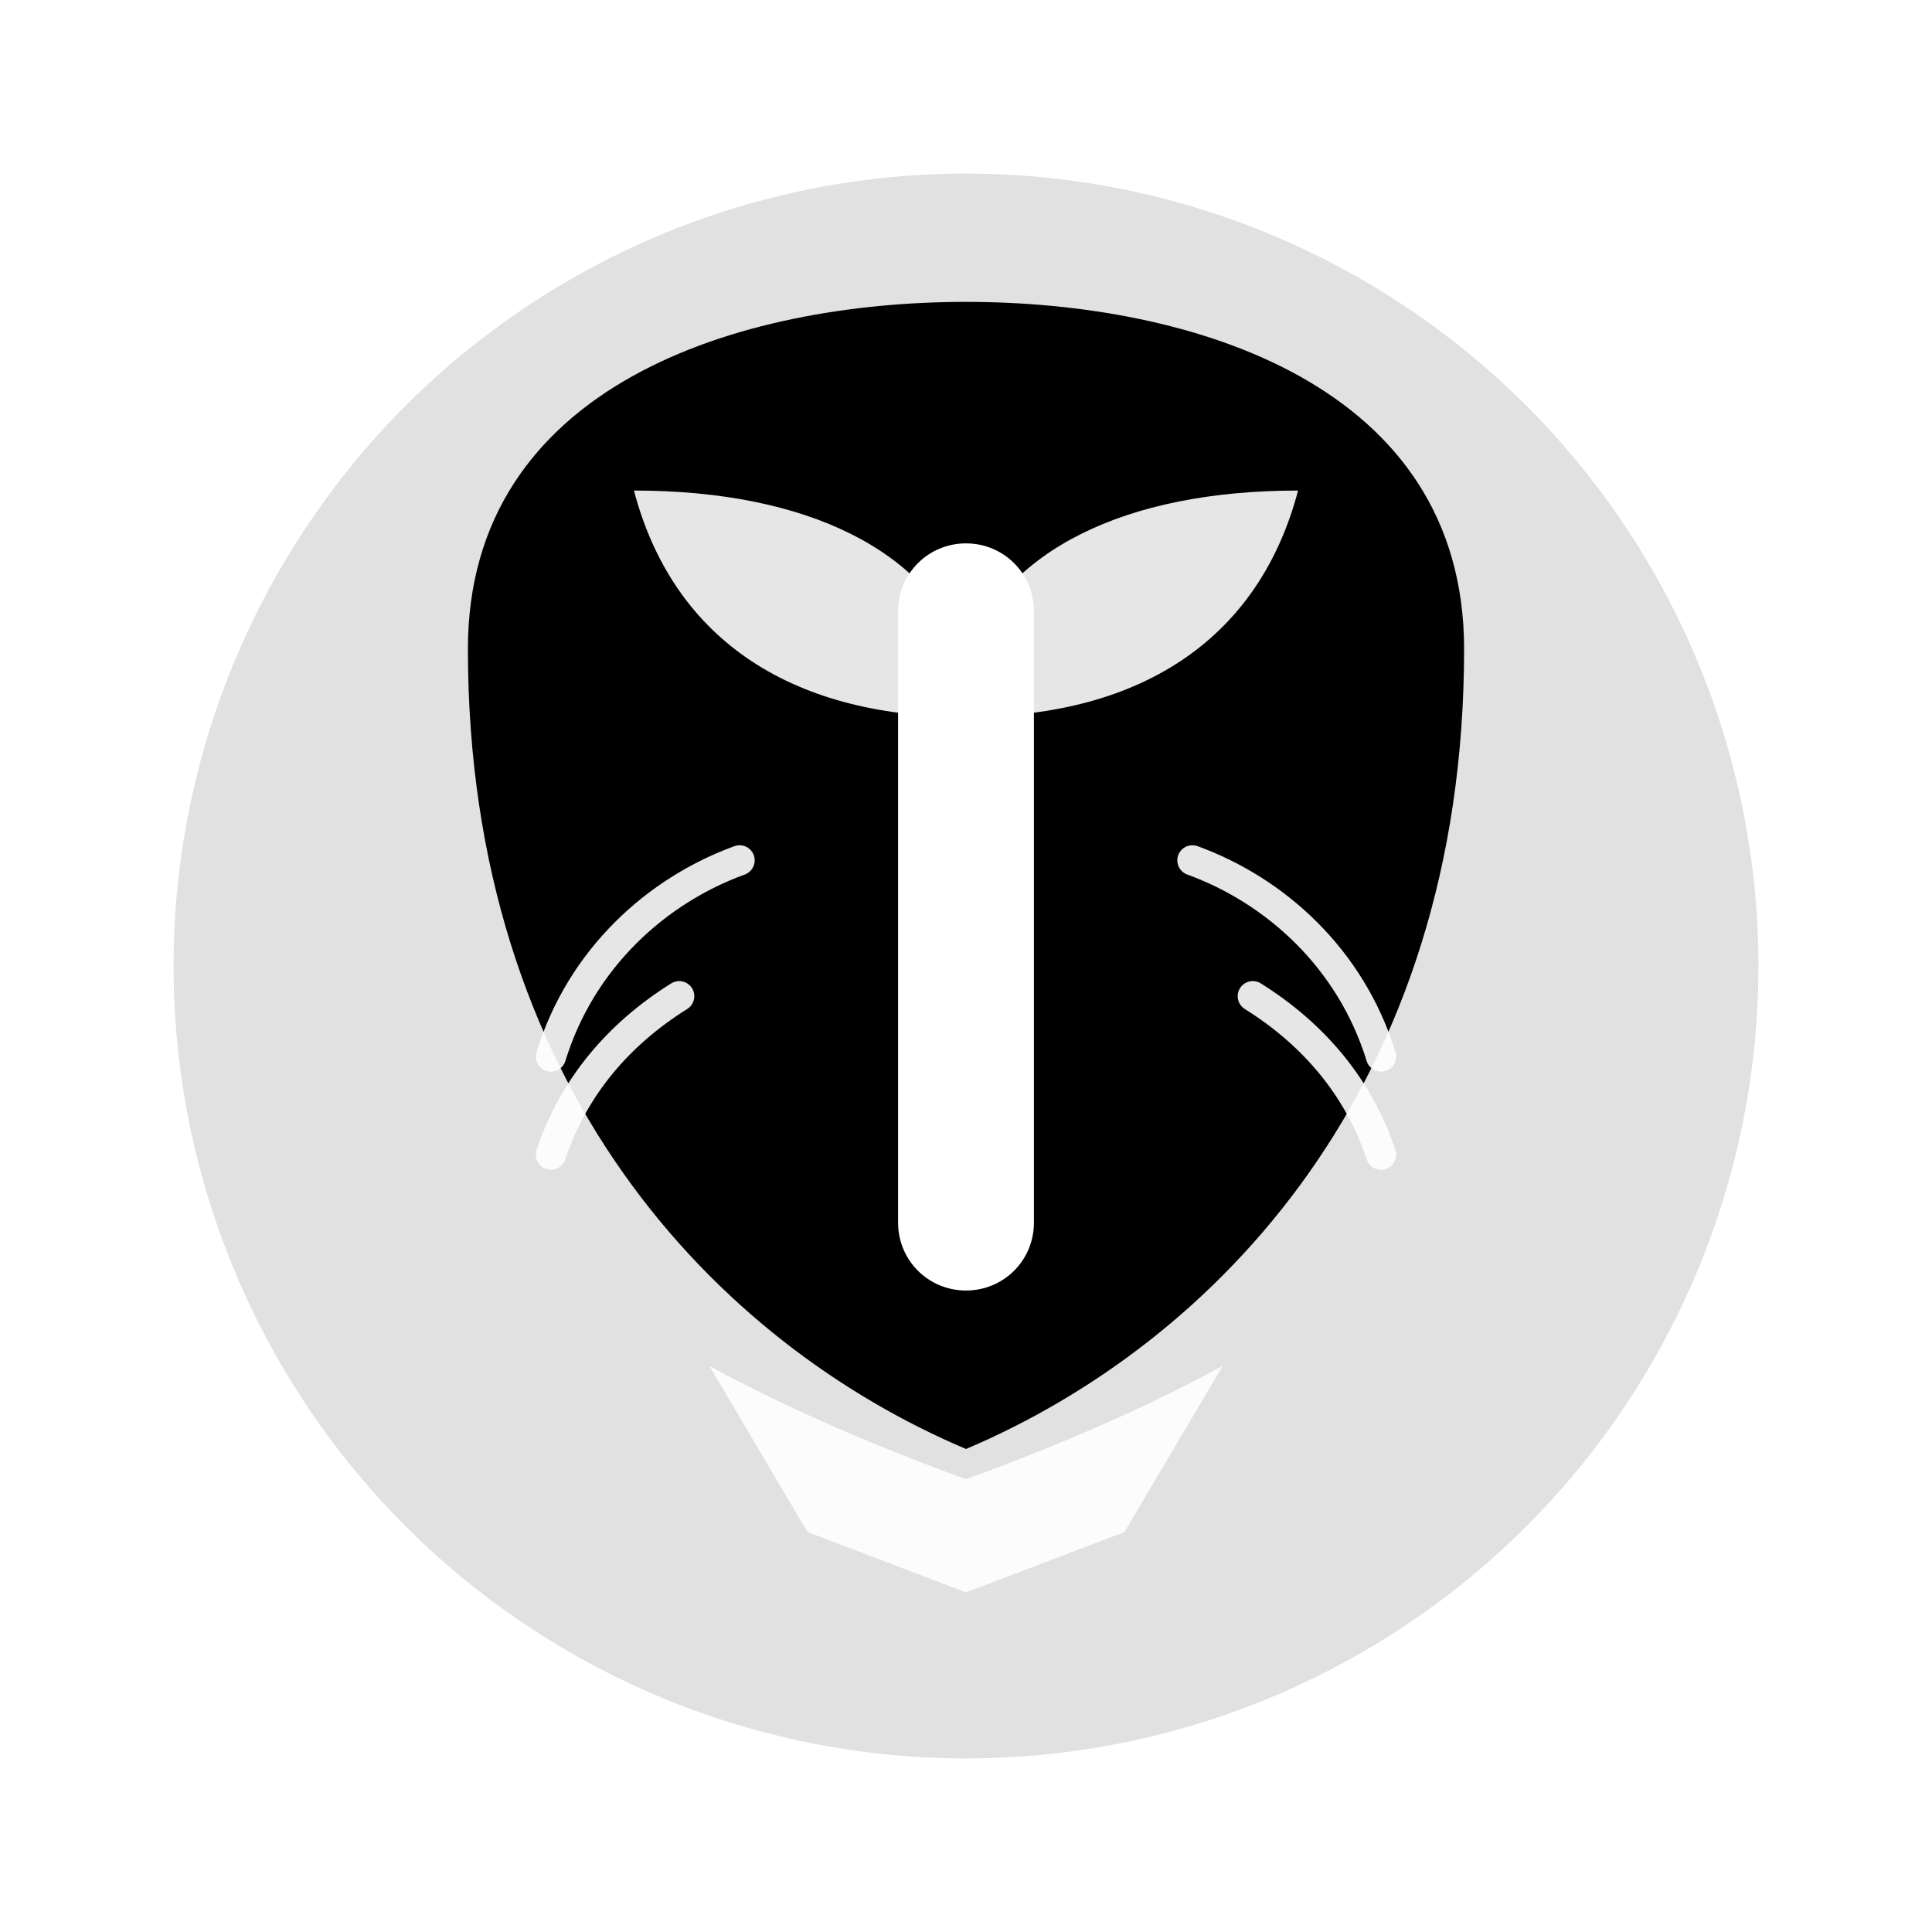 <?xml version="1.0" encoding="UTF-8"?>
<svg width="512" height="512" viewBox="0 0 512 512" xmlns="http://www.w3.org/2000/svg" role="img" aria-label="Farmers Hub Logo">
  <defs>
    <linearGradient id="g1" x1="0%" y1="0%" x2="100%" y2="100%">
      <stop offset="0%" stop-color="oklch(0.78 0.15 170)" />
      <stop offset="100%" stop-color="oklch(0.62 0.15 170)" />
    </linearGradient>
    <linearGradient id="g2" x1="0%" y1="100%" x2="100%" y2="0%">
      <stop offset="0%" stop-color="oklch(0.7 0.12 170)" />
      <stop offset="100%" stop-color="oklch(0.64 0.16 170)" />
    </linearGradient>
    <filter id="soft" x="-20%" y="-20%" width="140%" height="140%">
      <feGaussianBlur stdDeviation="6" />
    </filter>
  </defs>

  <!-- Soft background glow -->
  <circle cx="256" cy="256" r="210" fill="url(#g2)" opacity="0.12" filter="url(#soft)"/>

  <!-- Shield / seed pod -->
  <path d="M256 80c60 0 132 22 132 92 0 116-66 184-132 212-66-28-132-96-132-212 0-70 72-92 132-92z"
        fill="url(#g1)"/>

  <!-- Central sprout -->
  <g transform="translate(0,-6)">
    <path d="M256 150c-10 0-18 8-18 18v162c0 10 8 18 18 18s18-8 18-18V168c0-10-8-18-18-18z" fill="white"/>
    <path d="M256 196c48 0 78-22 88-60-46 0-78 16-88 44-10-28-42-44-88-44 10 38 40 60 88 60z" fill="white" opacity="0.9"/>
  </g>

  <!-- Wheat arcs -->
  <g fill="none" stroke="white" stroke-width="8" stroke-linecap="round" opacity="0.9">
    <path d="M196 228c-22 8-42 26-50 52" />
    <path d="M316 228c22 8 42 26 50 52" />
    <path d="M180 264c-16 10-28 24-34 42" />
    <path d="M332 264c16 10 28 24 34 42" />
  </g>

  <!-- Base ribbon -->
  <path d="M188 362c22 12 46 22 68 30 22-8 46-18 68-30l-26 44-42 16-42-16-26-44z"
        fill="white" opacity="0.9"/>
</svg>